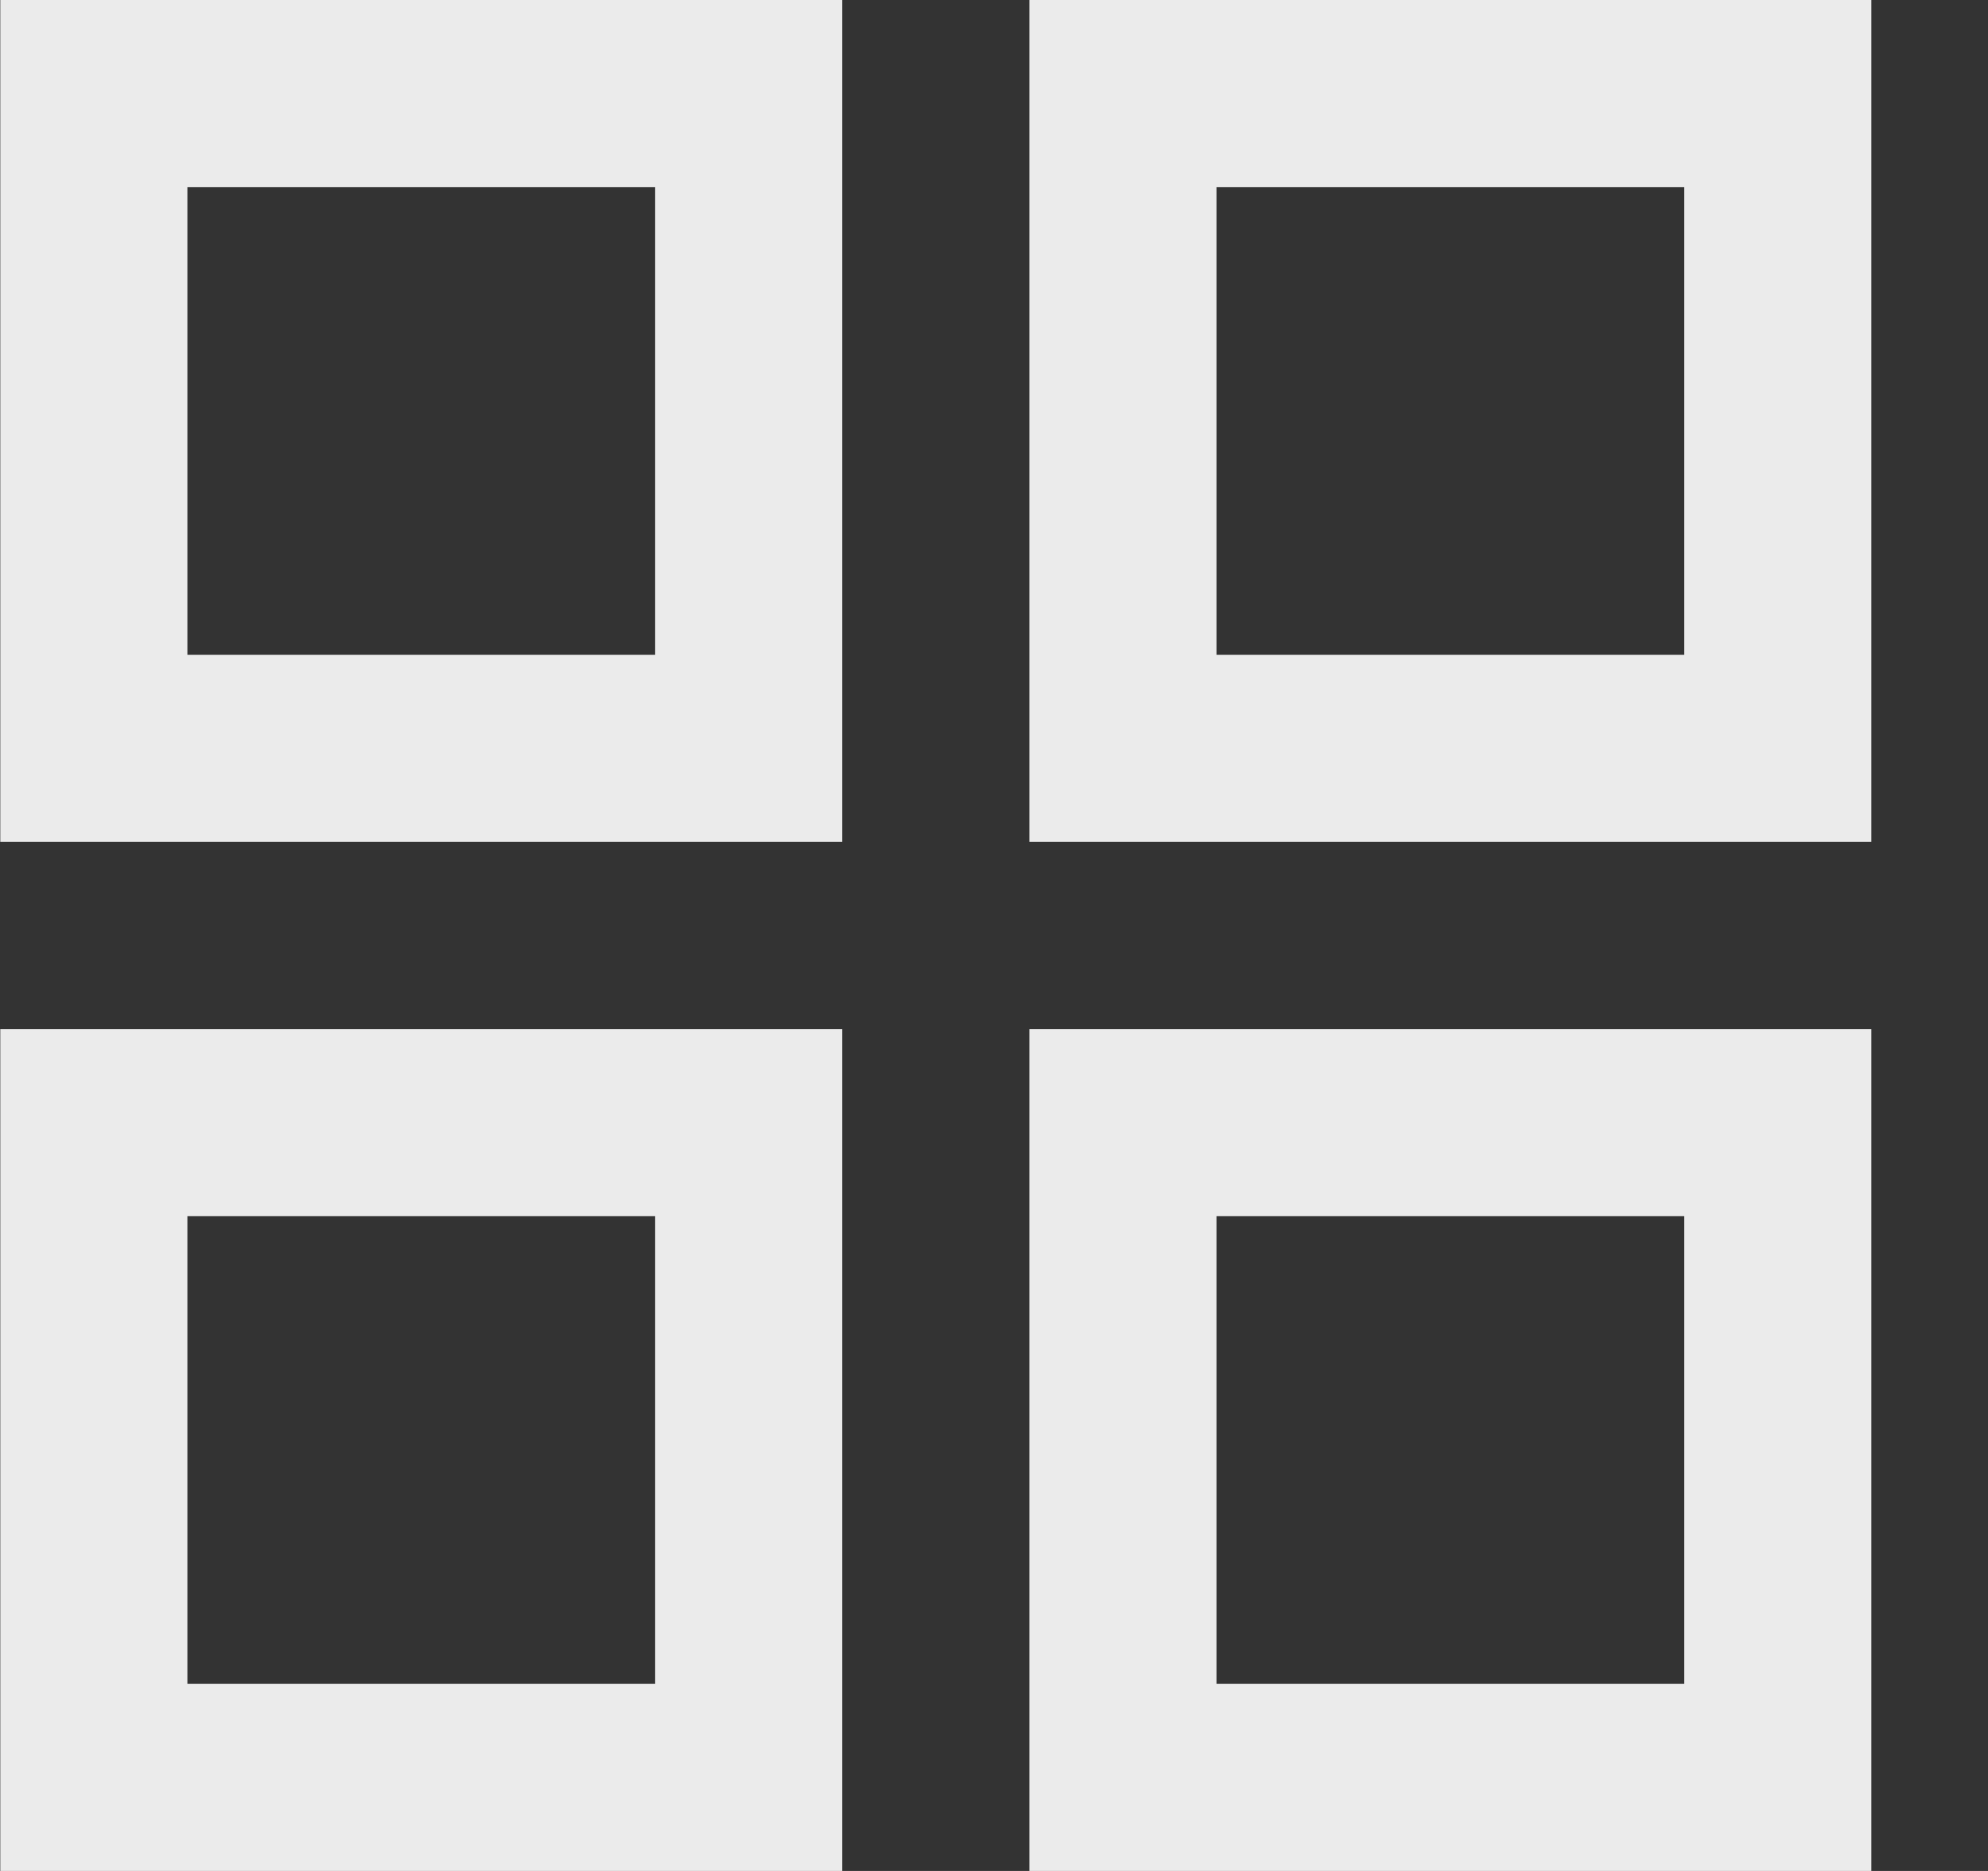 <!-- Generated by IcoMoon.io -->
<svg version="1.1" xmlns="http://www.w3.org/2000/svg" width="34" height="32" viewBox="0 0 34 32">
<rect x="0" y="0" width="34" height="32" fill="#333333" stroke="none"/>
<title>as-grid_system-</title>
<path fill="#ebebeb" d="M20.805 28.8v-8h8v8h-8zM17.605 32h14.4v-14.4h-14.4v14.4zM3.205 28.8v-8h8v8h-8zM0.005 32h14.4v-14.4h-14.4v14.4zM20.805 11.2v-8h8v8h-8zM17.605 14.4h14.4v-14.4h-14.4v14.4zM3.205 11.2v-8h8v8h-8zM0.005 14.4h14.4v-14.4h-14.4v14.4z"></path>
</svg>
